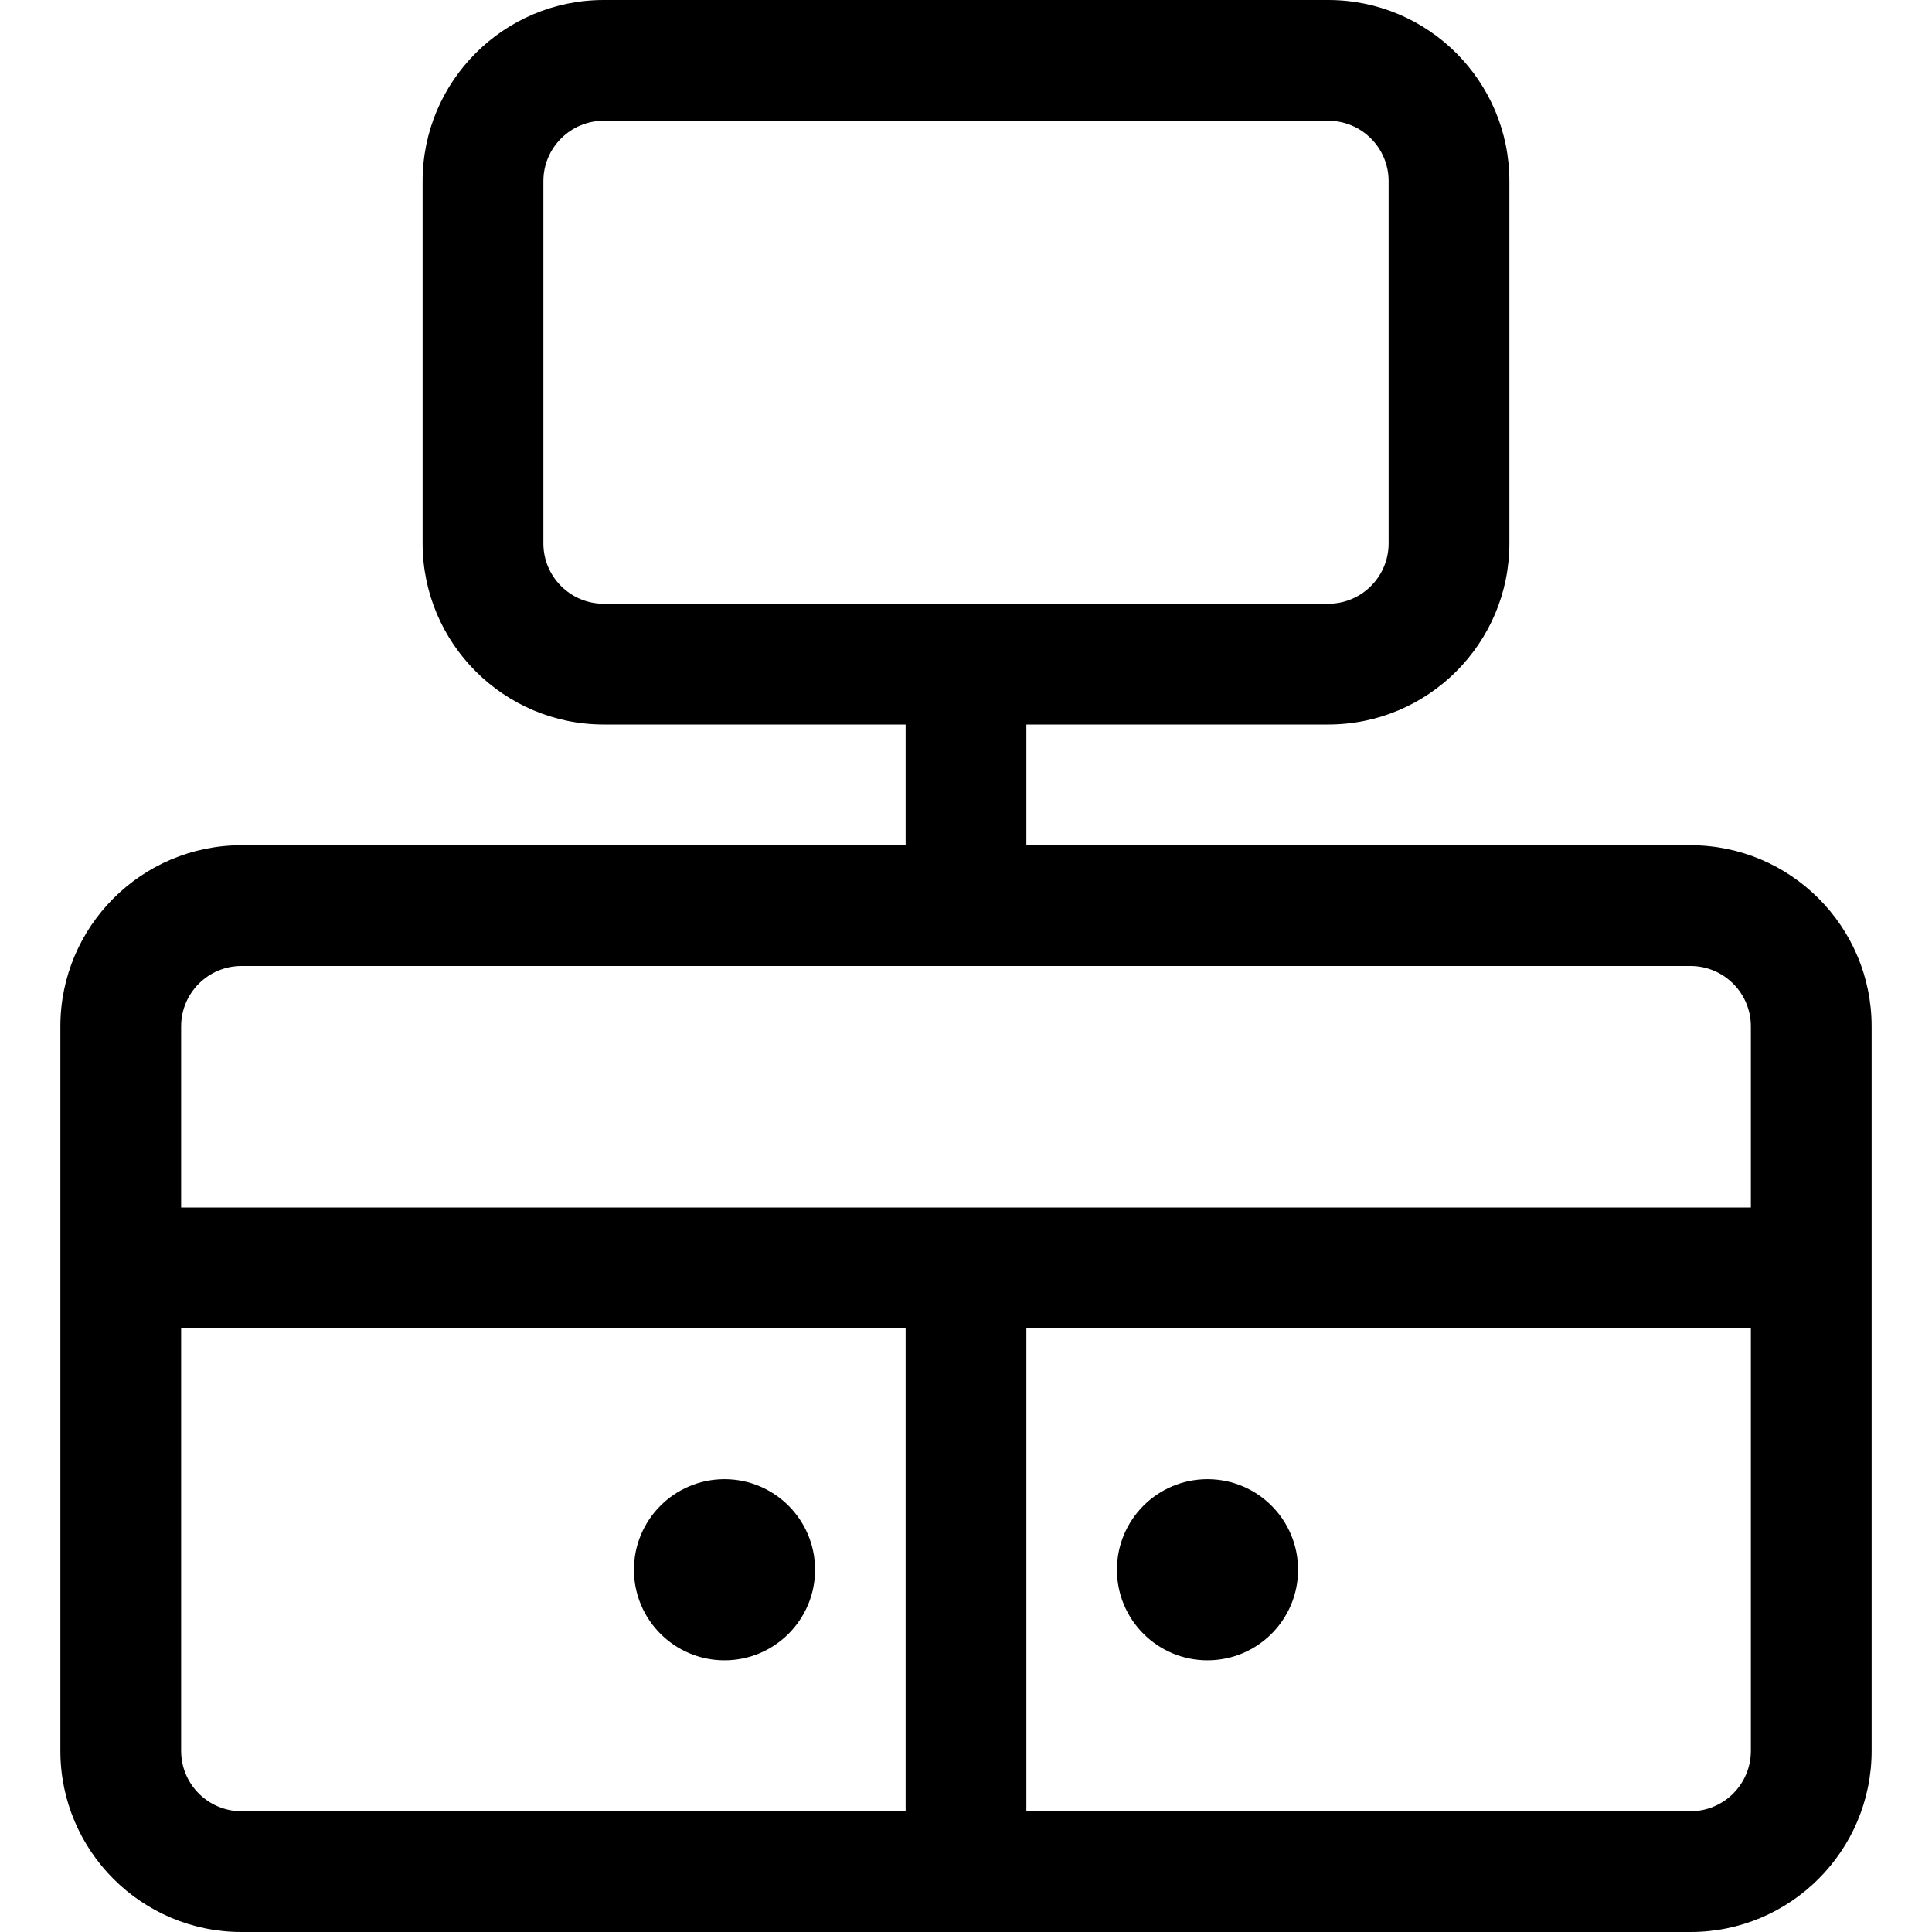 <?xml version="1.0" encoding="utf-8"?>
<!-- Generator: Adobe Illustrator 22.1.0, SVG Export Plug-In . SVG Version: 6.00 Build 0)  -->
<svg version="1.1" id="Regular" xmlns="http://www.w3.org/2000/svg" xmlns:xlink="http://www.w3.org/1999/xlink" x="0px" y="0px"
	 viewBox="0 0 24 24" style="enable-background:new 0 0 24 24;" xml:space="preserve">
<title>shelf-tv-1</title>
<g>
	<path d="M3,24c-1.241,0-2.25-1.009-2.25-2.25v-9c0-1.241,1.009-2.25,2.25-2.25h8.25V9H7.5C6.259,9,5.25,7.991,5.25,6.75v-4.5
		C5.25,1.009,6.259,0,7.5,0h9c1.241,0,2.25,1.009,2.25,2.25v4.5C18.75,7.991,17.741,9,16.5,9h-3.75v1.5H21
		c1.241,0,2.25,1.009,2.25,2.25v9c0,1.241-1.009,2.25-2.25,2.25H3z M21,22.5c0.414,0,0.75-0.336,0.75-0.75V16.5h-9v6H21z
		 M2.25,21.75c0,0.414,0.336,0.75,0.75,0.75h8.25v-6h-9V21.75z M21.75,15v-2.25c0-0.414-0.336-0.75-0.75-0.75H3
		c-0.414,0-0.75,0.336-0.75,0.75V15H21.75z M7.5,1.5c-0.414,0-0.75,0.336-0.75,0.75v4.5c0,0.414,0.336,0.75,0.75,0.75h9
		c0.414,0,0.75-0.336,0.75-0.75v-4.5c0-0.414-0.336-0.75-0.75-0.75H7.5z"/>
	<circle cx="9" cy="19.5" r="1.125"/>
	<circle cx="15" cy="19.5" r="1.125"/>
</g>
</svg>
